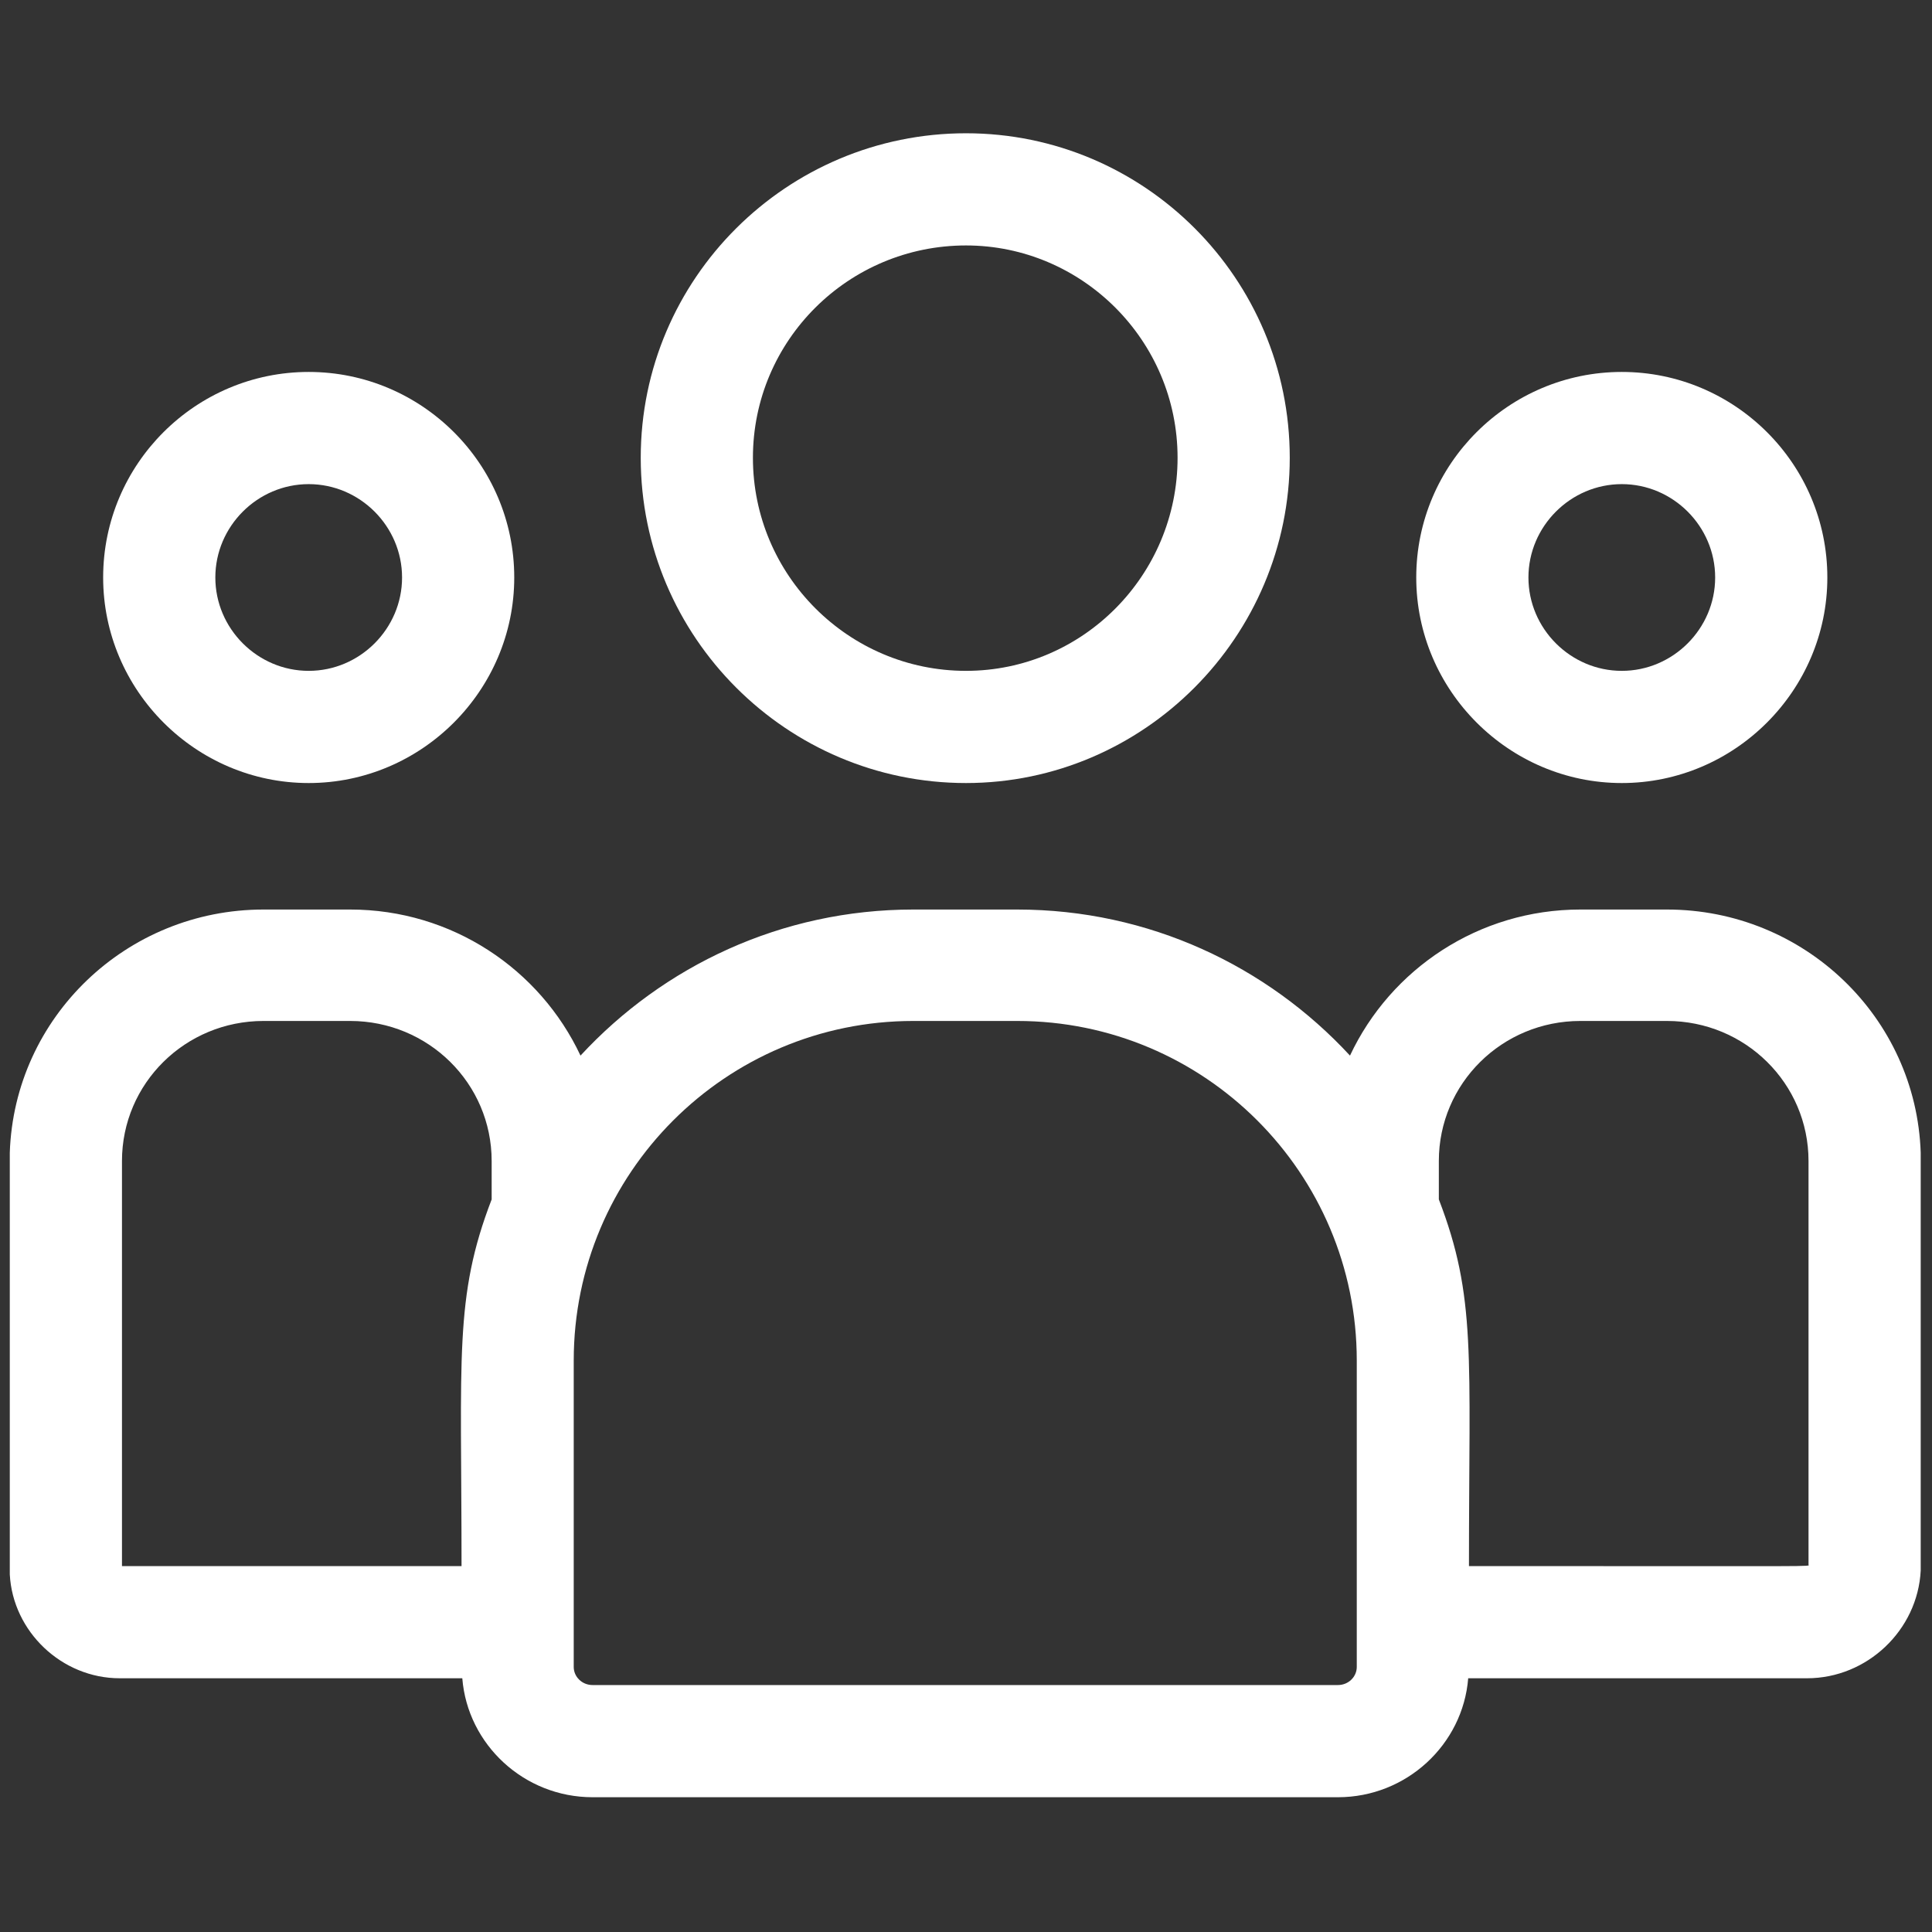 <?xml version="1.0" encoding="UTF-8"?>
<!DOCTYPE svg PUBLIC "-//W3C//DTD SVG 1.1//EN" "http://www.w3.org/Graphics/SVG/1.1/DTD/svg11.dtd">
<svg version="1.2" width="25.66mm" height="25.66mm" viewBox="0 0 2566 2566" preserveAspectRatio="xMidYMid" fill-rule="evenodd" stroke-width="28.222" stroke-linejoin="round" xmlns="http://www.w3.org/2000/svg" xmlns:ooo="http://xml.openoffice.org/svg/export" xmlns:xlink="http://www.w3.org/1999/xlink" xmlns:presentation="http://sun.com/xmlns/staroffice/presentation" xmlns:smil="http://www.w3.org/2001/SMIL20/" xmlns:anim="urn:oasis:names:tc:opendocument:xmlns:animation:1.0" xml:space="preserve">
 <rect x="0" y="0" width="2566" height="2566" fill="#333333" stroke="none"/>
 <defs class="ClipPathGroup">
  <clipPath id="presentation_clip_path" clipPathUnits="userSpaceOnUse">
   <rect x="0" y="0" width="2566" height="2566"/>
  </clipPath>
  <clipPath id="presentation_clip_path_shrink" clipPathUnits="userSpaceOnUse">
   <rect x="2" y="2" width="2561" height="2561"/>
  </clipPath>
 </defs>
 <defs class="TextShapeIndex">
  <g ooo:slide="id1" ooo:id-list="id3 id4 id5 id6"/>
 </defs>
 <defs class="EmbeddedBulletChars">
  <g id="bullet-char-template-57356" transform="scale(0,-0)">
   <path d="M 580,1141 L 1163,571 580,0 -4,571 580,1141 Z"/>
  </g>
  <g id="bullet-char-template-57354" transform="scale(0,-0)">
   <path d="M 8,1128 L 1137,1128 1137,0 8,0 8,1128 Z"/>
  </g>
  <g id="bullet-char-template-10146" transform="scale(0,-0)">
   <path d="M 174,0 L 602,739 174,1481 1456,739 174,0 Z M 1358,739 L 309,1346 659,739 1358,739 Z"/>
  </g>
  <g id="bullet-char-template-10132" transform="scale(0,-0)">
   <path d="M 2015,739 L 1276,0 717,0 1260,543 174,543 174,936 1260,936 717,1481 1274,1481 2015,739 Z"/>
  </g>
  <g id="bullet-char-template-10007" transform="scale(0,-0)">
   <path d="M 0,-2 C -7,14 -16,27 -25,37 L 356,567 C 262,823 215,952 215,954 215,979 228,992 255,992 264,992 276,990 289,987 310,991 331,999 354,1012 L 381,999 492,748 772,1049 836,1024 860,1049 C 881,1039 901,1025 922,1006 886,937 835,863 770,784 769,783 710,716 594,584 L 774,223 C 774,196 753,168 711,139 L 727,119 C 717,90 699,76 672,76 641,76 570,178 457,381 L 164,-76 C 142,-110 111,-127 72,-127 30,-127 9,-110 8,-76 1,-67 -2,-52 -2,-32 -2,-23 -1,-13 0,-2 Z"/>
  </g>
  <g id="bullet-char-template-10004" transform="scale(0,-0)">
   <path d="M 285,-33 C 182,-33 111,30 74,156 52,228 41,333 41,471 41,549 55,616 82,672 116,743 169,778 240,778 293,778 328,747 346,684 L 369,508 C 377,444 397,411 428,410 L 1163,1116 C 1174,1127 1196,1133 1229,1133 1271,1133 1292,1118 1292,1087 L 1292,965 C 1292,929 1282,901 1262,881 L 442,47 C 390,-6 338,-33 285,-33 Z"/>
  </g>
  <g id="bullet-char-template-9679" transform="scale(0,-0)">
   <path d="M 813,0 C 632,0 489,54 383,161 276,268 223,411 223,592 223,773 276,916 383,1023 489,1130 632,1184 813,1184 992,1184 1136,1130 1245,1023 1353,916 1407,772 1407,592 1407,412 1353,268 1245,161 1136,54 992,0 813,0 Z"/>
  </g>
  <g id="bullet-char-template-8226" transform="scale(0,-0)">
   <path d="M 346,457 C 273,457 209,483 155,535 101,586 74,649 74,723 74,796 101,859 155,911 209,963 273,989 346,989 419,989 480,963 531,910 582,859 608,796 608,723 608,648 583,586 532,535 482,483 420,457 346,457 Z"/>
  </g>
  <g id="bullet-char-template-8211" transform="scale(0,-0)">
   <path d="M -4,459 L 1135,459 1135,606 -4,606 -4,459 Z"/>
  </g>
  <g id="bullet-char-template-61548" transform="scale(0,-0)">
   <path d="M 173,740 C 173,903 231,1043 346,1159 462,1274 601,1332 765,1332 928,1332 1067,1274 1183,1159 1299,1043 1357,903 1357,740 1357,577 1299,437 1183,322 1067,206 928,148 765,148 601,148 462,206 346,322 231,437 173,577 173,740 Z"/>
  </g>
 </defs>
 <g>
  <g id="id2" class="Master_Slide">
   <g id="bg-id2" class="Background"/>
   <g id="bo-id2" class="BackgroundObjects"/>
  </g>
 </g>
 <g class="SlideGroup">
  <g>
   <g id="container-id1">
    <g id="id1" class="Slide" clip-path="url(#presentation_clip_path)">
     <g class="Page">
      <g class="com.sun.star.drawing.ClosedBezierShape">
       <g id="id3">
        <rect class="BoundingBox" stroke="none" fill="none" x="850" y="176" width="865" height="865"/>
        <path fill="rgb(255,255,255)" stroke="none" d="M 1283,1040 C 1519,1040 1713,846 1713,608 1713,370 1520,177 1283,177 1045,177 851,370 851,608 851,846 1045,1040 1283,1040 Z M 1283,326 C 1437,326 1564,452 1564,608 1564,764 1438,891 1283,891 1127,891 1000,764 1000,608 1000,452 1127,326 1283,326 Z"/>
       </g>
      </g>
      <g class="com.sun.star.drawing.ClosedBezierShape">
       <g id="id4">
        <rect class="BoundingBox" stroke="none" fill="none" x="1881" y="493" width="548" height="548"/>
        <path fill="rgb(255,255,255)" stroke="none" d="M 2154,1040 C 2304,1040 2427,917 2427,767 2427,616 2304,494 2154,494 2004,494 1881,616 1881,767 1881,917 2004,1040 2154,1040 Z M 2154,643 C 2222,643 2278,699 2278,767 2278,835 2222,891 2154,891 2086,891 2030,835 2030,767 2030,699 2086,643 2154,643 Z"/>
       </g>
      </g>
      <g class="com.sun.star.drawing.ClosedBezierShape">
       <g id="id5">
        <rect class="BoundingBox" stroke="none" fill="none" x="13" y="1207" width="2539" height="1182"/>
        <path fill="rgb(255,255,255)" stroke="none" d="M 2214,1208 L 2099,1208 C 1964,1208 1847,1287 1793,1402 1683,1283 1526,1208 1351,1208 L 1213,1208 C 1038,1208 881,1283 771,1402 717,1287 600,1208 465,1208 L 350,1208 C 168,1208 19,1351 13,1531 L 13,2091 C 17,2167 82,2229 159,2229 L 614,2229 C 621,2317 696,2387 787,2387 L 1777,2387 C 1868,2387 1943,2317 1950,2229 L 2400,2229 C 2480,2229 2547,2165 2551,2086 L 2551,1531 C 2545,1351 2396,1208 2214,1208 Z M 162,1542 C 162,1439 246,1356 350,1356 L 465,1356 C 569,1356 653,1439 653,1542 L 653,1593 C 603,1723 613,1801 613,2080 L 162,2080 162,1542 Z M 1802,2214 C 1802,2227 1791,2238 1777,2238 L 787,2238 C 773,2238 762,2227 762,2214 L 762,1807 C 762,1558 964,1356 1213,1356 L 1351,1356 C 1600,1356 1802,1558 1802,1807 L 1802,2214 Z M 2402,2078 C 2402,2081 2430,2080 1951,2080 1951,1799 1961,1723 1911,1593 L 1911,1542 C 1911,1439 1995,1356 2099,1356 L 2214,1356 C 2318,1356 2402,1439 2402,1542 L 2402,2078 Z"/>
       </g>
      </g>
      <g class="com.sun.star.drawing.ClosedBezierShape">
       <g id="id6">
        <rect class="BoundingBox" stroke="none" fill="none" x="136" y="493" width="548" height="548"/>
        <path fill="rgb(255,255,255)" stroke="none" d="M 410,1040 C 560,1040 683,917 683,767 683,616 560,494 410,494 260,494 137,616 137,767 137,917 260,1040 410,1040 Z M 410,643 C 478,643 534,699 534,767 534,835 478,891 410,891 342,891 286,835 286,767 286,699 342,643 410,643 Z"/>
       </g>
      </g>
     </g>
    </g>
   </g>
  </g>
 </g>
</svg>